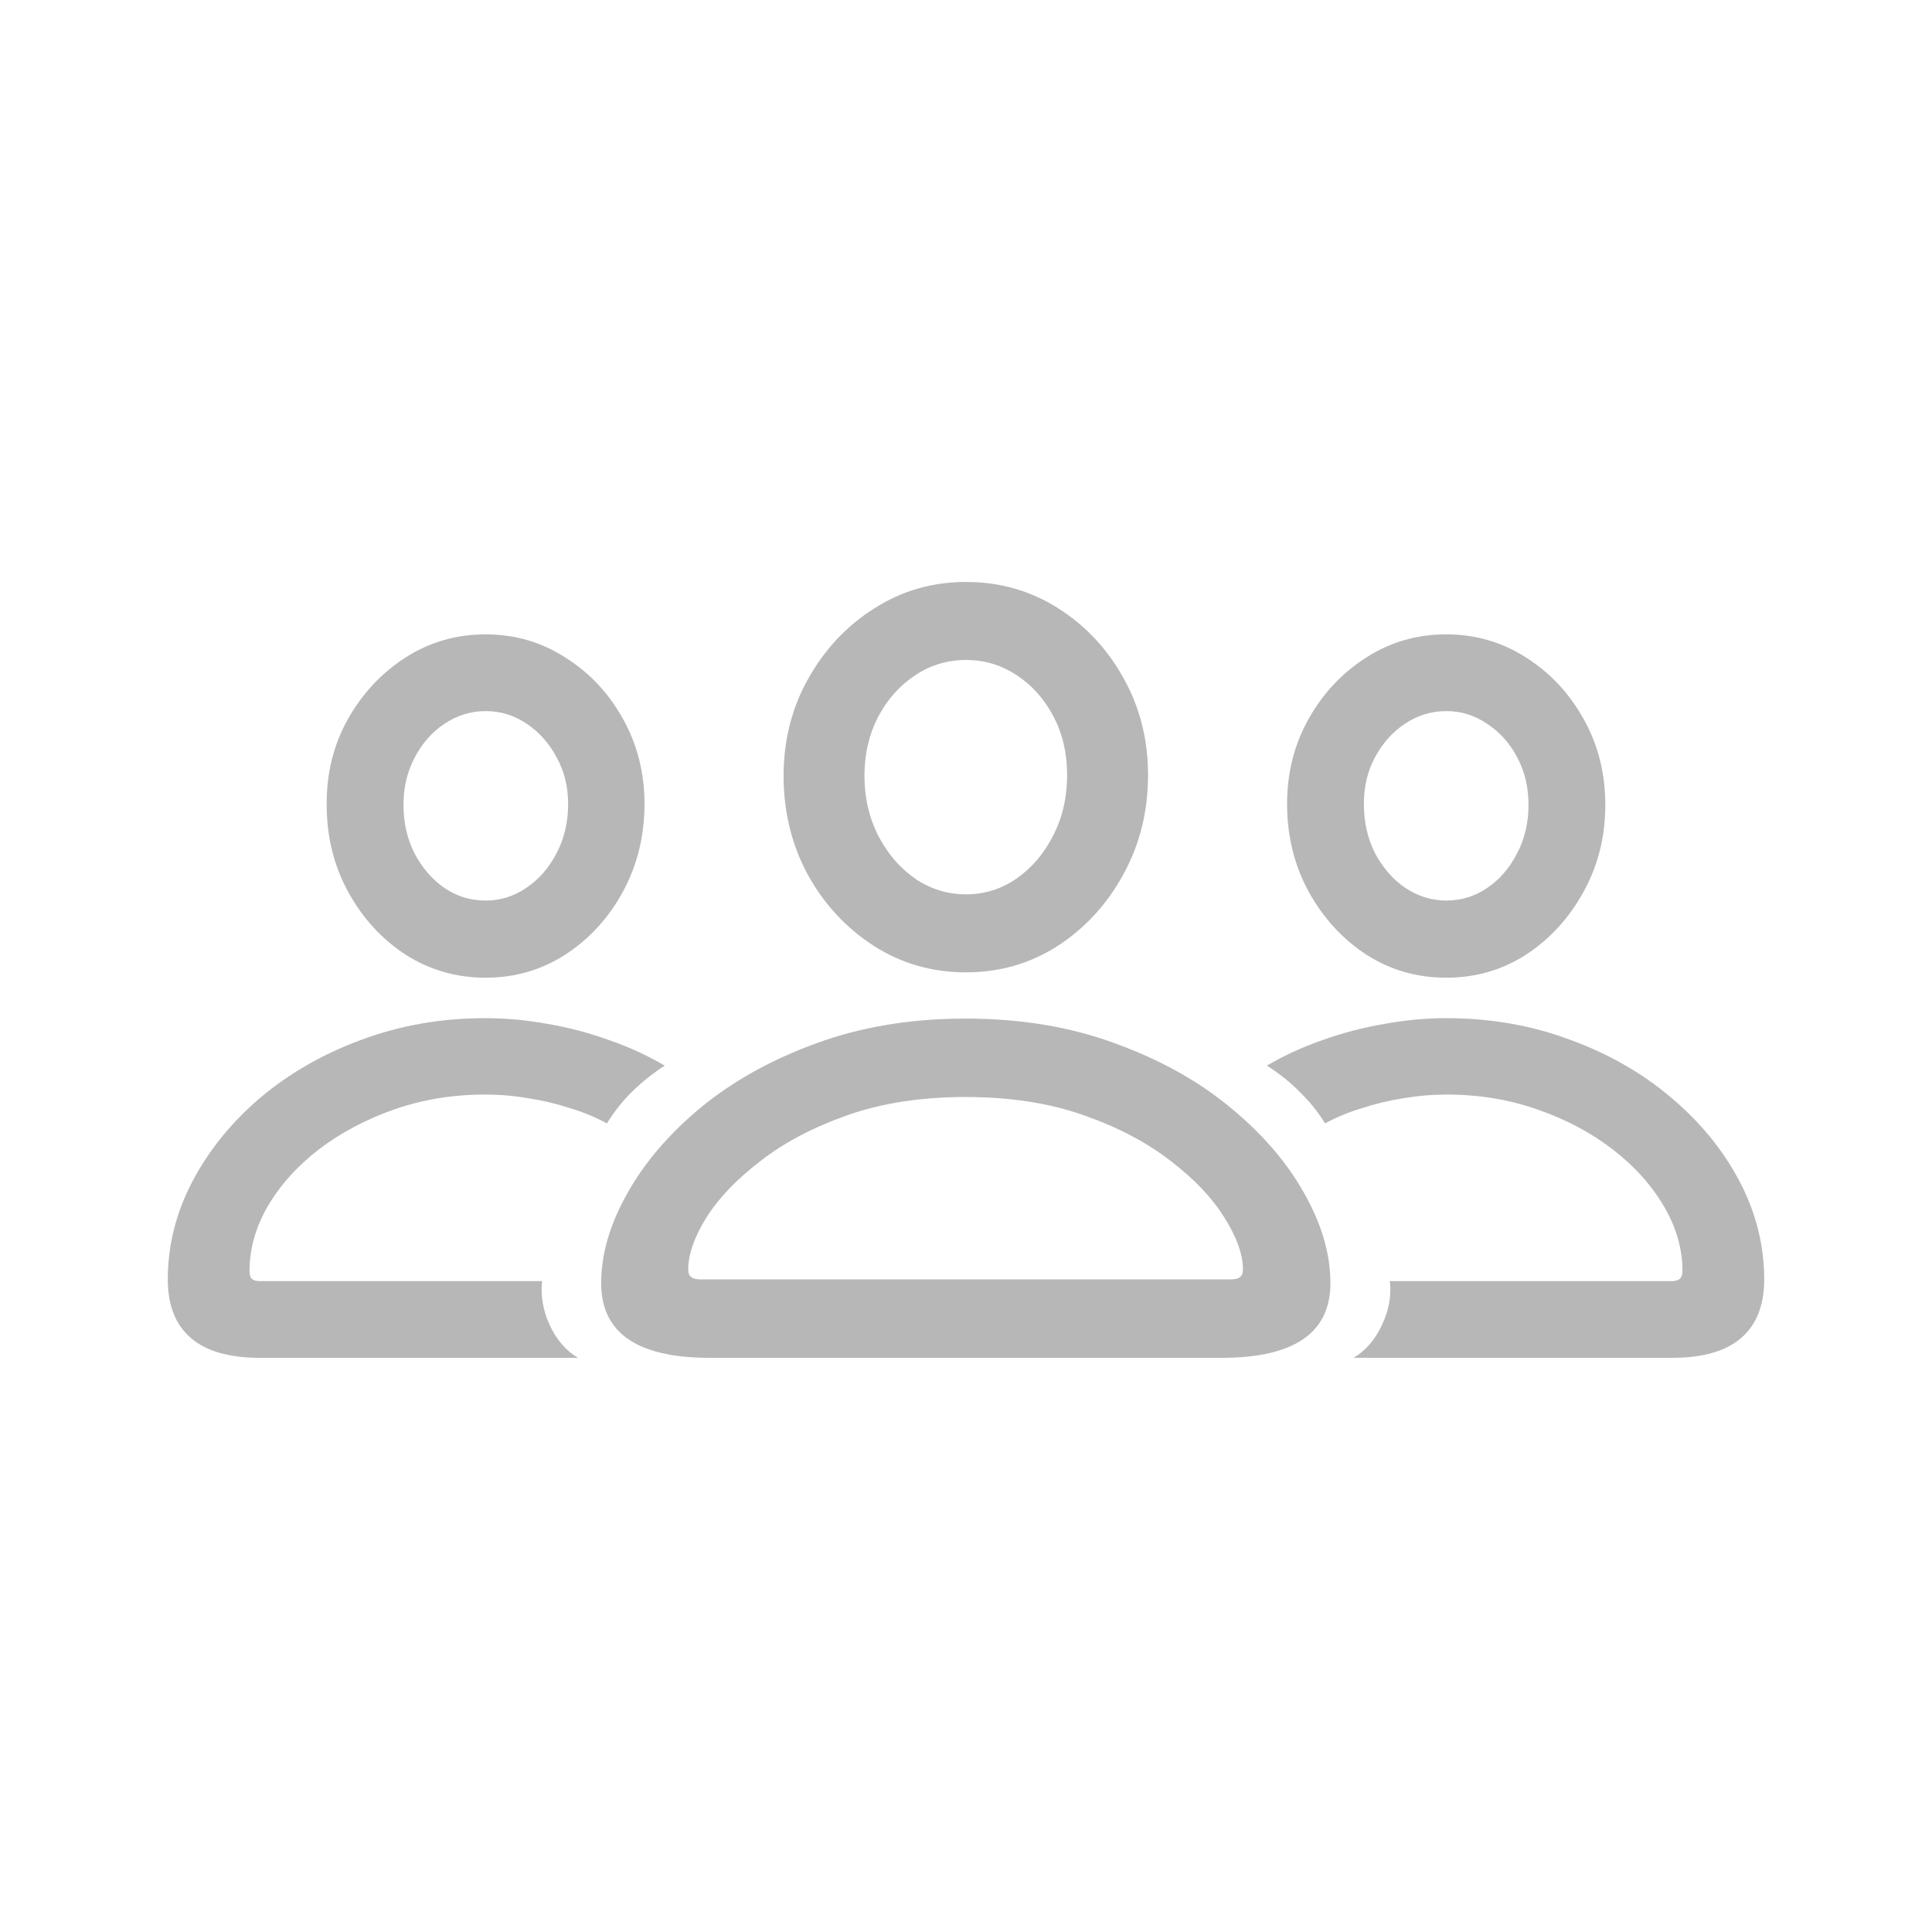 <svg width="32" height="32" viewBox="0 0 32 32" fill="none" xmlns="http://www.w3.org/2000/svg">
<path d="M11.755 22.49C10.556 22.49 9.957 22.078 9.957 21.253C9.957 20.774 10.101 20.28 10.388 19.77C10.675 19.255 11.083 18.778 11.611 18.341C12.145 17.903 12.78 17.55 13.519 17.281C14.261 17.008 15.086 16.871 15.993 16.871C16.905 16.871 17.73 17.008 18.468 17.281C19.211 17.55 19.846 17.903 20.375 18.341C20.908 18.778 21.318 19.255 21.605 19.77C21.893 20.28 22.036 20.774 22.036 21.253C22.036 22.078 21.435 22.49 20.231 22.49H11.755ZM11.604 21.191H20.382C20.459 21.191 20.512 21.178 20.539 21.15C20.571 21.128 20.587 21.087 20.587 21.027C20.587 20.777 20.484 20.49 20.279 20.166C20.079 19.842 19.783 19.53 19.391 19.23C18.999 18.924 18.518 18.671 17.948 18.471C17.379 18.27 16.727 18.17 15.993 18.17C15.259 18.17 14.608 18.27 14.038 18.471C13.468 18.671 12.988 18.924 12.596 19.23C12.204 19.53 11.905 19.842 11.7 20.166C11.5 20.49 11.399 20.777 11.399 21.027C11.399 21.087 11.415 21.128 11.447 21.15C11.479 21.178 11.532 21.191 11.604 21.191ZM16 16.105C15.44 16.105 14.931 15.96 14.476 15.668C14.02 15.376 13.655 14.984 13.382 14.492C13.113 13.995 12.979 13.449 12.979 12.852C12.979 12.259 13.115 11.721 13.389 11.238C13.662 10.751 14.027 10.363 14.482 10.076C14.938 9.785 15.444 9.639 16 9.639C16.556 9.639 17.062 9.782 17.518 10.069C17.973 10.356 18.336 10.742 18.605 11.225C18.878 11.708 19.015 12.245 19.015 12.838C19.015 13.44 18.878 13.989 18.605 14.485C18.336 14.977 17.973 15.372 17.518 15.668C17.062 15.96 16.556 16.105 16 16.105ZM16 14.813C16.305 14.813 16.583 14.727 16.834 14.554C17.089 14.376 17.292 14.139 17.442 13.843C17.597 13.542 17.675 13.207 17.675 12.838C17.675 12.478 17.6 12.154 17.449 11.867C17.299 11.58 17.096 11.352 16.841 11.184C16.586 11.015 16.305 10.931 16 10.931C15.695 10.931 15.414 11.015 15.159 11.184C14.904 11.352 14.699 11.582 14.544 11.874C14.394 12.166 14.318 12.489 14.318 12.845C14.318 13.214 14.396 13.549 14.551 13.85C14.706 14.146 14.909 14.38 15.159 14.554C15.414 14.727 15.695 14.813 16 14.813ZM4.304 22.49C3.798 22.49 3.417 22.381 3.162 22.162C2.907 21.943 2.779 21.62 2.779 21.191C2.779 20.626 2.916 20.084 3.189 19.564C3.463 19.045 3.839 18.582 4.317 18.177C4.8 17.771 5.359 17.452 5.992 17.22C6.63 16.983 7.312 16.864 8.036 16.864C8.382 16.864 8.729 16.896 9.075 16.96C9.422 17.019 9.759 17.108 10.087 17.227C10.415 17.34 10.723 17.482 11.01 17.65C10.8 17.787 10.616 17.935 10.456 18.095C10.301 18.25 10.167 18.421 10.053 18.607C9.87 18.507 9.668 18.423 9.444 18.355C9.221 18.282 8.989 18.227 8.747 18.19C8.51 18.149 8.273 18.129 8.036 18.129C7.503 18.129 7.002 18.211 6.532 18.375C6.063 18.539 5.646 18.76 5.281 19.038C4.921 19.316 4.639 19.631 4.434 19.981C4.233 20.328 4.133 20.686 4.133 21.055C4.133 21.109 4.144 21.15 4.167 21.178C4.194 21.205 4.24 21.219 4.304 21.219H8.979C8.952 21.46 8.993 21.702 9.103 21.943C9.216 22.189 9.374 22.372 9.574 22.49H4.304ZM8.043 16.194C7.56 16.194 7.118 16.067 6.717 15.812C6.32 15.552 6.004 15.205 5.767 14.773C5.53 14.339 5.411 13.859 5.411 13.33C5.407 12.81 5.523 12.339 5.76 11.915C6.001 11.487 6.32 11.145 6.717 10.89C7.118 10.634 7.56 10.507 8.043 10.507C8.526 10.507 8.966 10.634 9.362 10.89C9.763 11.14 10.082 11.48 10.319 11.908C10.556 12.332 10.675 12.801 10.675 13.316C10.675 13.845 10.556 14.328 10.319 14.766C10.082 15.203 9.763 15.552 9.362 15.812C8.966 16.067 8.526 16.194 8.043 16.194ZM8.043 14.916C8.289 14.916 8.515 14.845 8.72 14.704C8.929 14.563 9.096 14.371 9.219 14.13C9.346 13.888 9.41 13.617 9.41 13.316C9.41 13.029 9.346 12.772 9.219 12.544C9.096 12.312 8.932 12.127 8.727 11.99C8.521 11.849 8.294 11.778 8.043 11.778C7.797 11.778 7.569 11.849 7.359 11.99C7.154 12.127 6.99 12.314 6.867 12.551C6.744 12.783 6.683 13.043 6.683 13.33C6.683 13.626 6.744 13.895 6.867 14.137C6.995 14.378 7.161 14.57 7.366 14.711C7.571 14.848 7.797 14.916 8.043 14.916ZM27.696 22.49H22.419C22.619 22.372 22.777 22.189 22.891 21.943C23.005 21.702 23.048 21.46 23.02 21.219H27.689C27.753 21.219 27.799 21.205 27.826 21.178C27.854 21.15 27.867 21.109 27.867 21.055C27.867 20.686 27.765 20.328 27.56 19.981C27.355 19.631 27.072 19.316 26.712 19.038C26.352 18.76 25.935 18.539 25.461 18.375C24.991 18.211 24.49 18.129 23.957 18.129C23.725 18.129 23.488 18.149 23.246 18.19C23.009 18.227 22.779 18.282 22.556 18.355C22.332 18.423 22.13 18.507 21.947 18.607C21.833 18.421 21.697 18.25 21.537 18.095C21.382 17.935 21.198 17.787 20.983 17.65C21.27 17.482 21.578 17.34 21.906 17.227C22.239 17.108 22.578 17.019 22.925 16.96C23.271 16.896 23.615 16.864 23.957 16.864C24.686 16.864 25.367 16.983 26.001 17.22C26.639 17.452 27.197 17.771 27.676 18.177C28.159 18.582 28.537 19.045 28.811 19.564C29.084 20.084 29.221 20.626 29.221 21.191C29.221 21.62 29.093 21.943 28.838 22.162C28.583 22.381 28.202 22.49 27.696 22.49ZM23.957 16.194C23.469 16.194 23.027 16.067 22.631 15.812C22.234 15.552 21.915 15.203 21.674 14.766C21.437 14.328 21.318 13.845 21.318 13.316C21.318 12.801 21.437 12.332 21.674 11.908C21.915 11.48 22.234 11.14 22.631 10.89C23.027 10.634 23.469 10.507 23.957 10.507C24.436 10.507 24.875 10.634 25.276 10.89C25.677 11.145 25.996 11.487 26.233 11.915C26.47 12.339 26.589 12.81 26.589 13.33C26.589 13.859 26.468 14.339 26.227 14.773C25.99 15.205 25.673 15.552 25.276 15.812C24.88 16.067 24.44 16.194 23.957 16.194ZM23.957 14.916C24.199 14.916 24.422 14.848 24.627 14.711C24.837 14.57 25.003 14.378 25.126 14.137C25.254 13.895 25.317 13.626 25.317 13.33C25.317 13.043 25.256 12.783 25.133 12.551C25.01 12.314 24.843 12.127 24.634 11.99C24.429 11.849 24.203 11.778 23.957 11.778C23.706 11.778 23.476 11.849 23.267 11.99C23.061 12.127 22.898 12.312 22.774 12.544C22.651 12.772 22.59 13.029 22.59 13.316C22.59 13.617 22.651 13.888 22.774 14.13C22.902 14.371 23.068 14.563 23.273 14.704C23.483 14.845 23.711 14.916 23.957 14.916Z" fill="#B7B7B7"/>
</svg>
